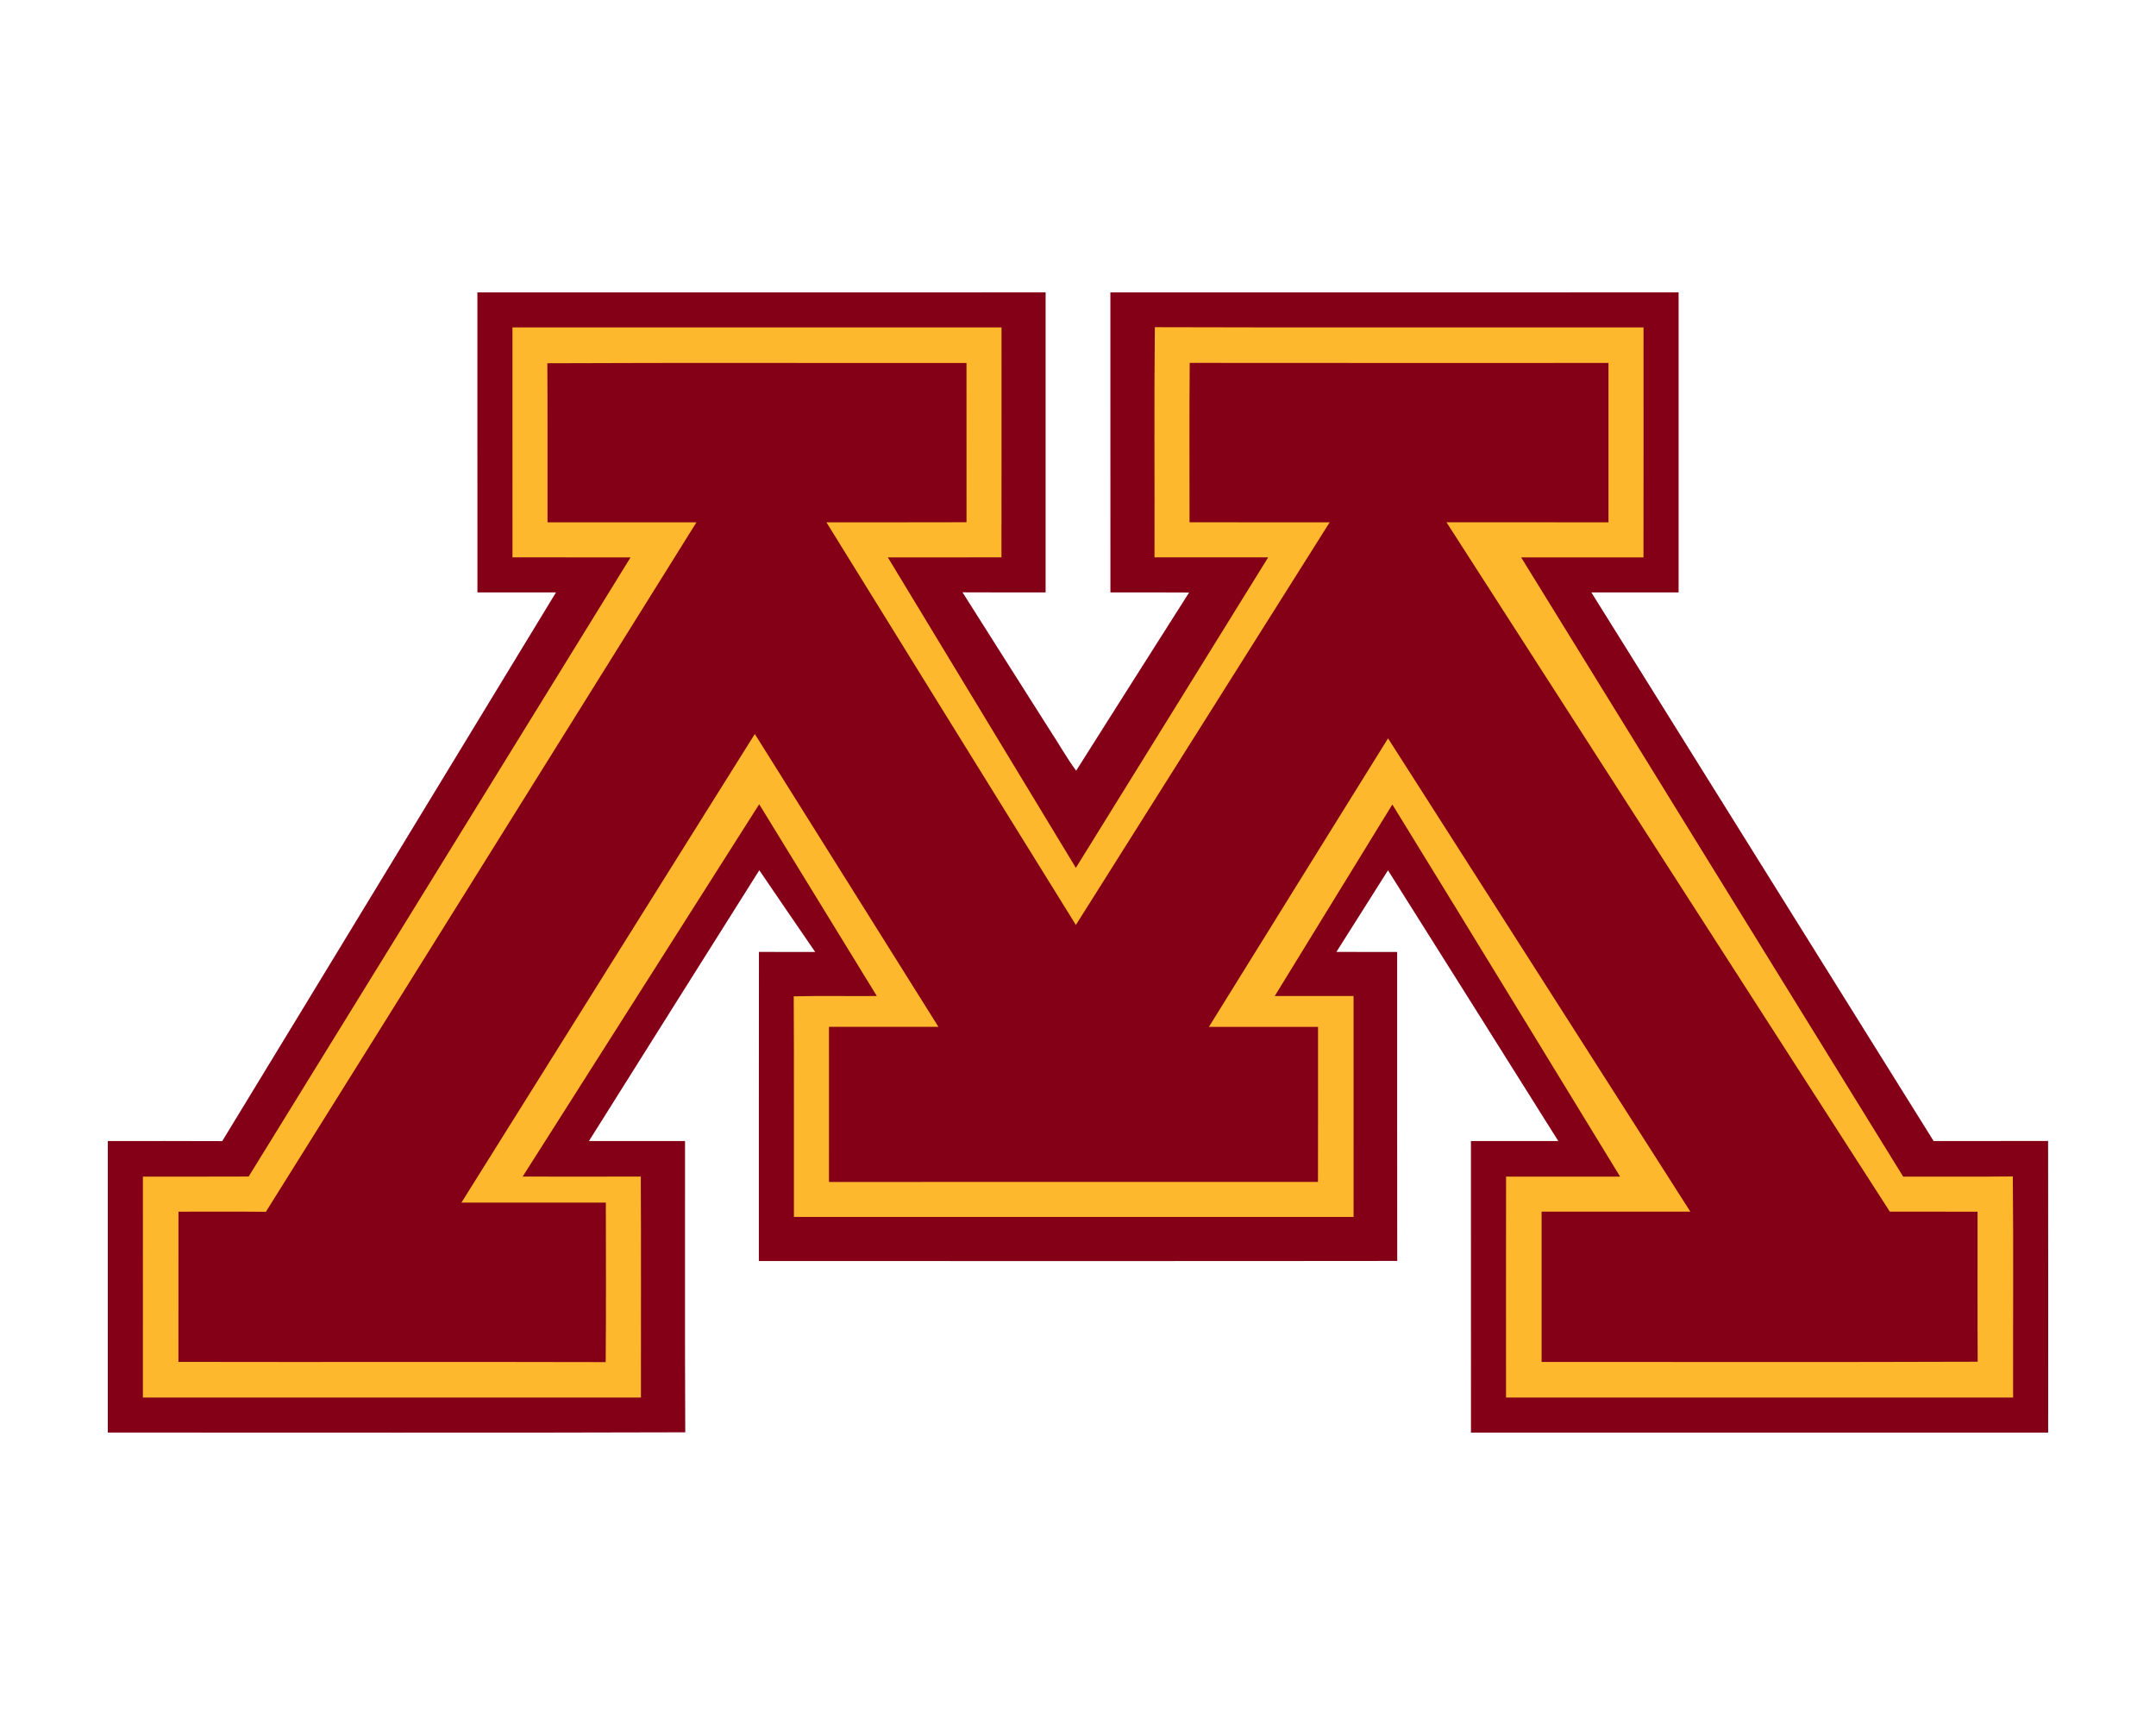 <?xml version="1.0" encoding="UTF-8"?>
<!DOCTYPE svg PUBLIC "-//W3C//DTD SVG 1.1//EN" "http://www.w3.org/Graphics/SVG/1.1/DTD/svg11.dtd">
<!-- Creator: CorelDRAW -->
<svg xmlns="http://www.w3.org/2000/svg" xml:space="preserve" width="2000px" height="1600px" version="1.1" style="shape-rendering:geometricPrecision; text-rendering:geometricPrecision; image-rendering:optimizeQuality; fill-rule:evenodd; clip-rule:evenodd"
viewBox="0 0 2000 1600"
 xmlns:xlink="http://www.w3.org/1999/xlink">
 <defs>
  <style type="text/css">
   <![CDATA[
    .fil0 {fill:#840016;fill-rule:nonzero}
    .fil1 {fill:#FDB82E;fill-rule:nonzero}
   ]]>
  </style>
 </defs>
 <g id="Capa_x0020_1">
  <g id="Minnesota_x0020_Golden_x0020_Gophers.cdr">
   <path class="fil0" d="M442.85 271.21c175.7,-0.08 351.4,-0.02 527.11,-0.04 0,92.76 0,185.55 0,278.32 -25.7,-0.04 -51.39,0.1 -77.09,-0.08 26.9,42.62 53.97,85.12 80.93,127.68 8.27,12.49 15.56,25.71 24.49,37.75 34.82,-55.15 69.81,-110.18 104.77,-165.25 -24.34,-0.22 -48.67,-0.04 -72.99,-0.1 -0.06,-92.77 0.02,-185.54 -0.04,-278.28 175.71,-0.08 351.41,-0.02 527.11,-0.04 0,92.76 0,185.55 0,278.32 -26.98,0.02 -53.95,-0.02 -80.91,0.02 105.77,169.63 211.66,339.2 317.48,508.84 35.4,-0.02 70.79,0.04 106.2,-0.04 0.16,90.16 0.06,180.33 0.06,270.49 -178.48,-0.04 -356.96,0 -535.44,-0.02 -0.02,-90.14 0.02,-180.27 -0.02,-270.41 27.02,-0.06 54.03,-0.02 81.02,-0.02 -52.61,-83.73 -105.22,-167.47 -157.96,-251.11 -15.98,25.22 -31.85,50.48 -47.85,75.68 18.78,0.14 37.56,0.02 56.34,0.06 0.06,95.53 -0.1,191.05 0.08,286.58 -197.4,0.27 -394.79,0.04 -592.19,0.11 0.06,-95.58 -0.1,-191.16 0.08,-286.73 17.4,0.1 34.78,0 52.17,0.04 -17.31,-25.24 -34.63,-50.48 -51.84,-75.8 -52.76,83.66 -105.41,167.42 -158.04,251.19 29.71,-0.04 59.44,-0.04 89.16,0 0.12,90.04 -0.24,180.11 0.19,270.16 -178.55,0.59 -357.11,0.14 -535.67,0.22 0.04,-90.13 0,-180.26 0.02,-270.38 35.37,0.02 70.76,-0.16 106.13,0.07 103.36,-169.53 206.3,-339.34 309.59,-508.93 -24.3,-0.06 -48.57,0 -72.85,-0.02 -0.06,-92.77 0.02,-185.52 -0.04,-278.28z"/>
   <path class="fil1" d="M475.38 303.7c151.23,-0.02 302.46,-0.04 453.67,0 -0.02,71.09 0.12,142.18 -0.06,213.28 -35.13,-0.02 -70.25,-0.02 -105.38,0.02 58.09,96.01 116.22,191.99 174.4,287.95 59.45,-96 119,-191.94 178.39,-287.97 -35.16,-0.02 -70.31,0 -105.44,-0.02 0.22,-71.16 -0.47,-142.35 0.33,-213.48 151.1,0.49 302.21,0.04 453.32,0.22 0.02,71.09 0.06,142.18 -0.04,213.3 -37.83,-0.04 -75.65,-0.06 -113.48,0 118.03,191.52 236.17,382.98 354.4,574.39 33.89,-0.18 67.8,0.2 101.69,-0.2 0.67,68.34 0.12,136.71 0.28,205.06 -156.81,0.02 -313.59,0.04 -470.4,0 0,-68.31 -0.1,-136.6 0.04,-204.9 35.27,0.02 70.52,0 105.77,0 -70.34,-115.09 -140.57,-230.28 -211.27,-345.16 -36.43,59.19 -72.66,118.48 -109.08,177.66 24.36,0.06 48.73,0.01 73.11,0.01 0.07,68.3 0.04,136.61 0.02,204.91 -173.07,0.02 -346.11,0.04 -519.17,0 -0.14,-68.22 0.2,-136.43 -0.18,-204.63 25.68,-0.63 51.39,-0.06 77.07,-0.29 -36.3,-59.33 -72.77,-118.56 -109.09,-177.89 -73.14,115.11 -146.24,230.26 -219.42,345.35 36.53,0.06 73.06,0.12 109.59,-0.02 0.32,68.32 0.08,136.65 0.12,204.96 -154.01,0.02 -308.01,0.02 -462.02,0 -0.02,-68.29 -0.06,-136.6 0.02,-204.9 32.69,-0.04 65.4,0.1 98.11,-0.08 117.99,-191.48 236.23,-382.81 354.24,-574.27 -36.51,-0.08 -73.01,-0.02 -109.52,-0.02 -0.06,-71.1 0,-142.19 -0.02,-213.28zm32.36 33.24l0 0c0.35,49.16 0.04,98.34 0.17,147.52 46.05,0.02 92.1,0.02 138.15,0 -133.18,213.14 -265.93,426.56 -399.42,639.52 -27.04,-0.27 -54.07,-0.08 -81.08,-0.1 -0.06,46.42 0,92.87 -0.04,139.31 132.11,0.28 264.23,-0.14 396.34,0.22 0.46,-49.32 0.18,-98.64 0.14,-147.96 -44.65,0.06 -89.3,0.04 -133.95,0 90.64,-144.93 181.4,-289.79 272.14,-434.65 56.86,90.5 113.53,181.1 170.34,271.64 -33.85,0 -67.69,-0.02 -101.54,0 -0.02,47.96 -0.06,95.92 0.02,143.86 151.21,-0.04 302.42,0 453.61,-0.02 0.1,-47.94 0.04,-95.88 0.04,-143.82 -33.75,-0.04 -67.49,-0.04 -101.22,0 55.27,-89.3 110.78,-178.43 166.17,-267.62 93.49,146.34 187.05,292.62 280.44,439 -45.99,0.02 -91.99,0 -137.98,0.02 -0.04,46.46 -0.02,92.93 0,139.39 134.83,-0.1 269.69,0.31 404.52,-0.2 -0.27,-46.38 -0.04,-92.78 -0.12,-139.17 -27.13,-0.08 -54.26,0 -81.39,-0.04 -137.05,-213.14 -274.27,-426.2 -411.25,-639.4 50.09,0.06 100.18,0.02 150.26,0.02 0.02,-49.26 0.04,-98.52 0,-147.8 -129.49,-0.02 -258.97,0.12 -388.46,-0.06 -0.44,49.28 -0.08,98.56 -0.16,147.84 43.31,0.08 86.64,-0.04 129.97,0.06 -78.44,124.49 -156.96,248.95 -235.41,373.44 -77.24,-124.42 -154.32,-248.93 -231.38,-373.44 43.31,-0.12 86.62,0.08 129.93,-0.12 -0.04,-49.22 0,-98.46 -0.02,-147.7 -129.62,0.16 -259.23,-0.33 -388.82,0.26z"/>
  </g>
 </g>
</svg>
